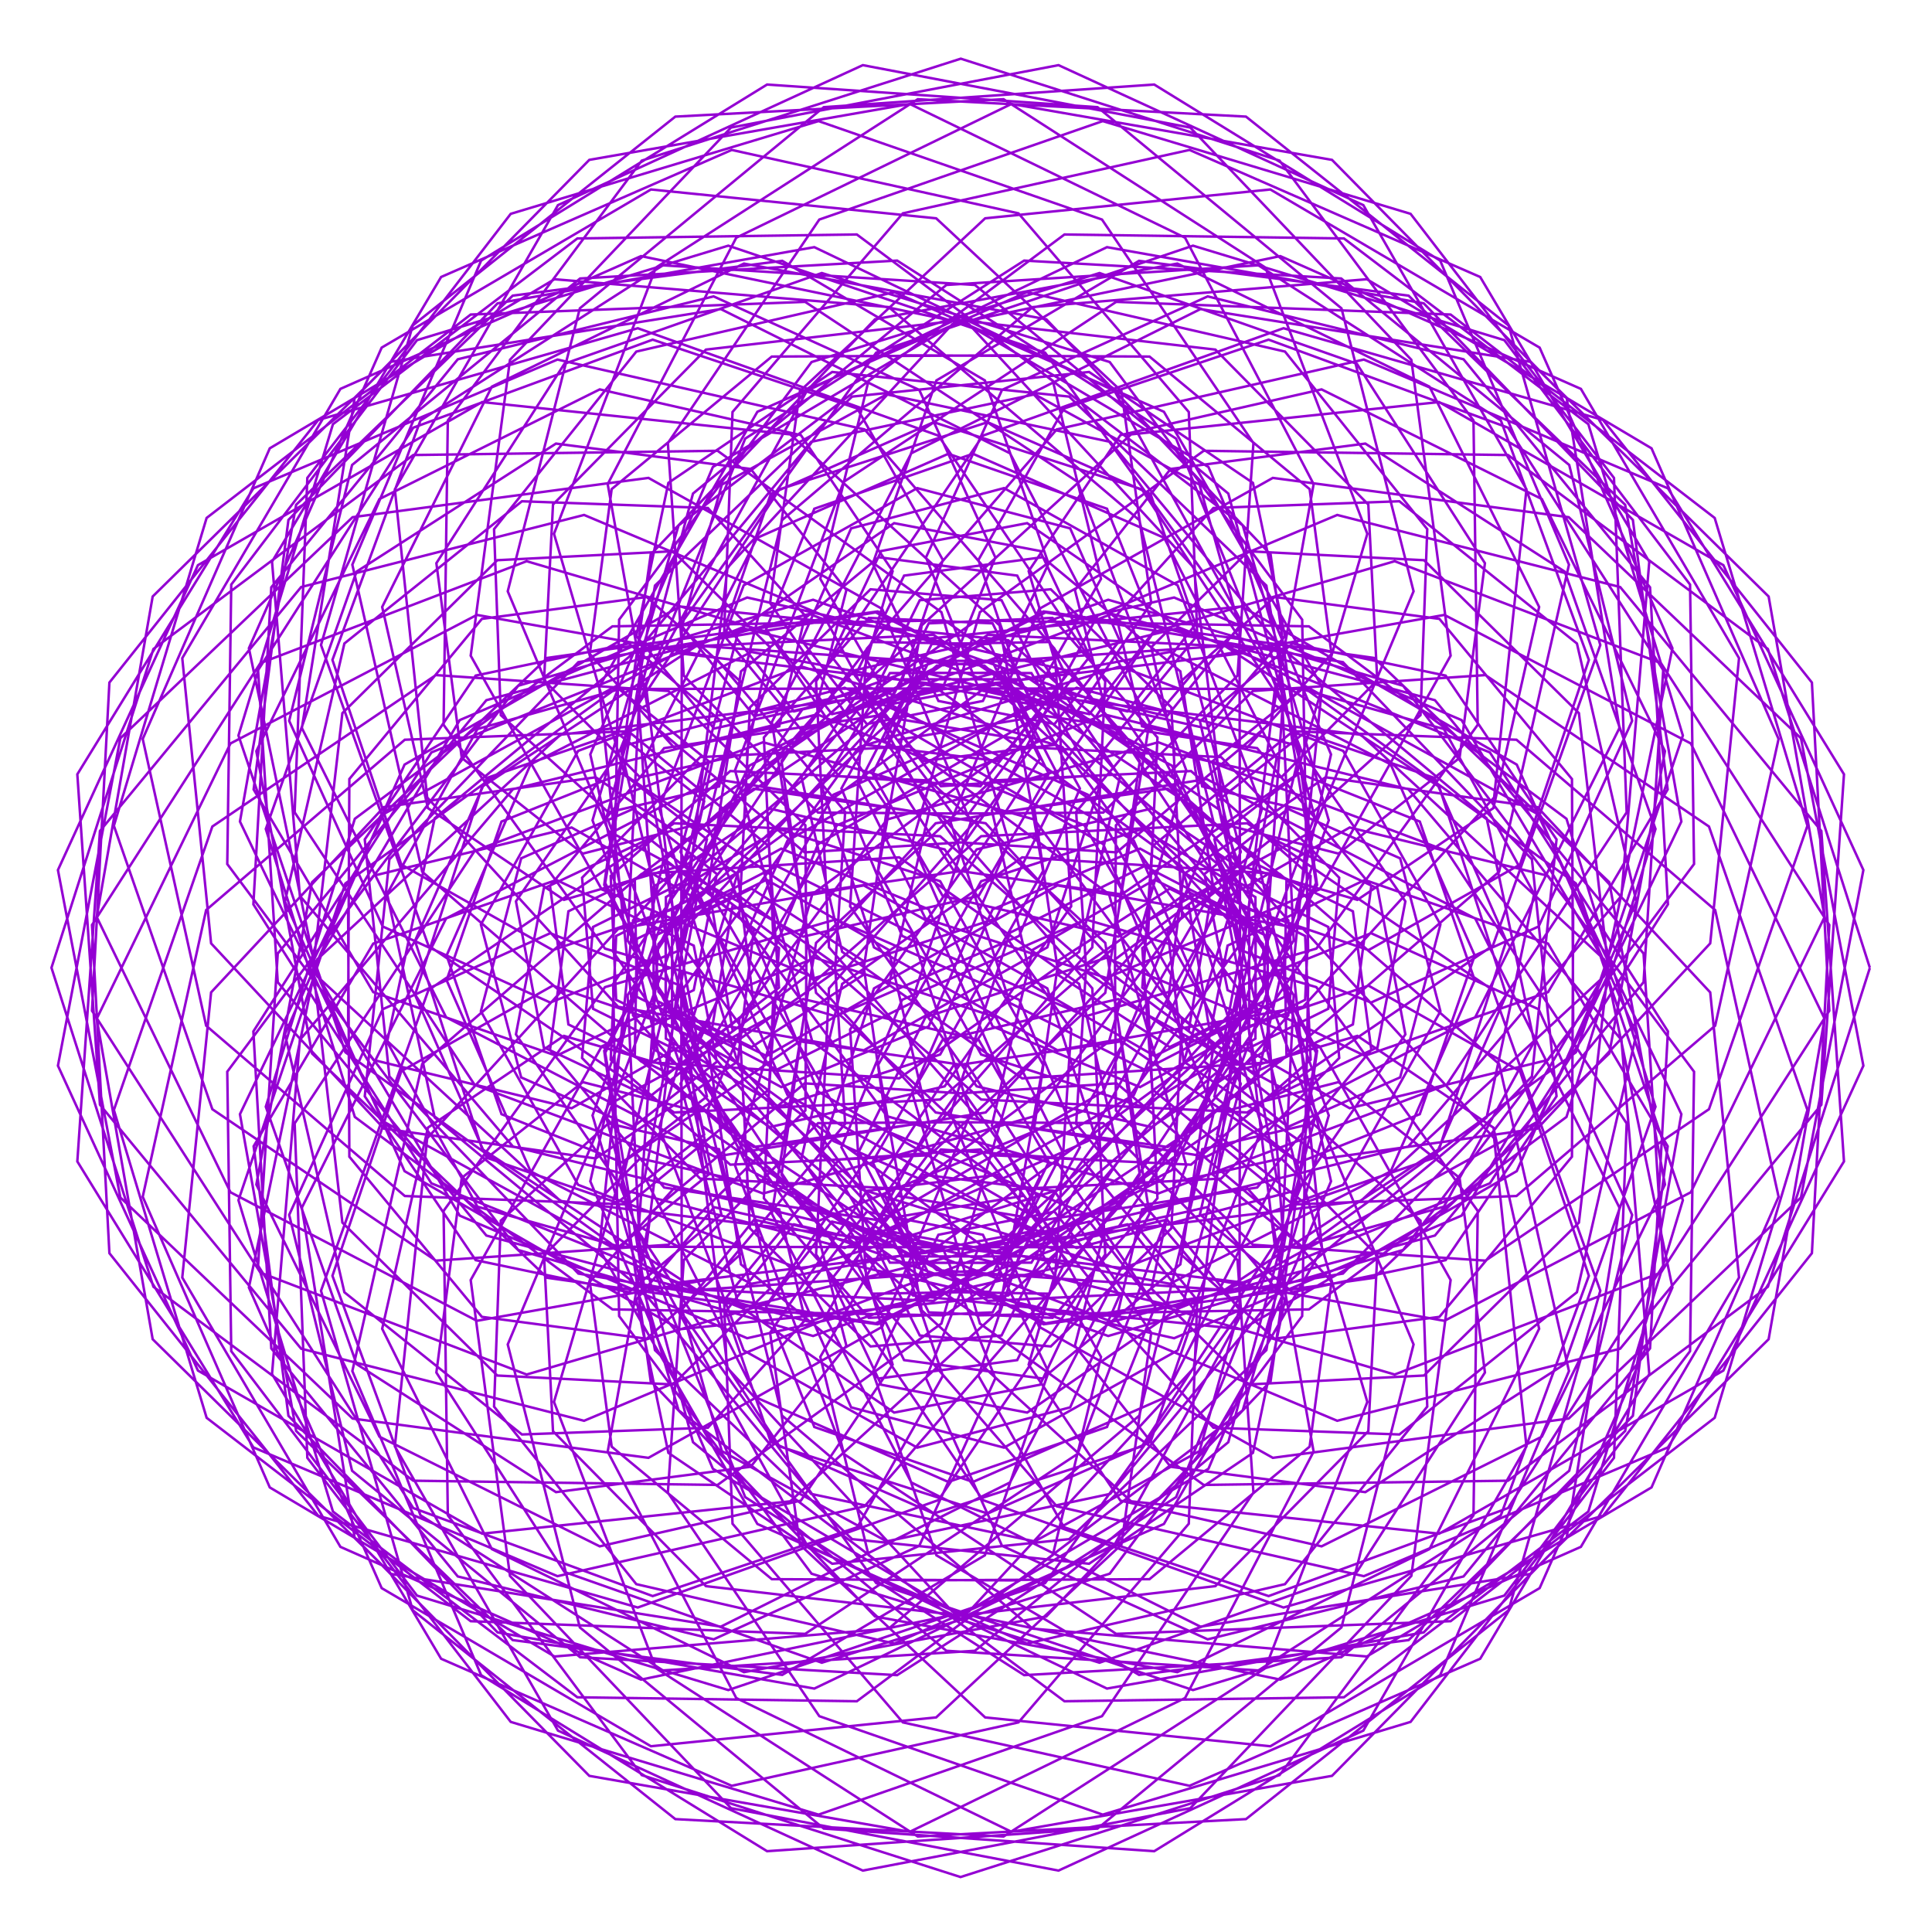 <?xml version="1.0" encoding="utf-8"  standalone="no"?>
<svg 
 width="777" height="777"
 viewBox="0 0 777 777"
 xmlns="http://www.w3.org/2000/svg"
 xmlns:xlink="http://www.w3.org/1999/xlink"
>

<title>Gnuplot</title>
<desc>Produced by GNUPLOT 5.2 patchlevel 7 </desc>

<g id="gnuplot_canvas">

<rect x="0" y="0" width="777" height="777" fill="none"/>
<defs>

	<circle id='gpDot' r='0.5' stroke-width='0.5' stroke='currentColor'/>
	<path id='gpPt0' stroke-width='0.222' stroke='currentColor' d='M-1,0 h2 M0,-1 v2'/>
	<path id='gpPt1' stroke-width='0.222' stroke='currentColor' d='M-1,-1 L1,1 M1,-1 L-1,1'/>
	<path id='gpPt2' stroke-width='0.222' stroke='currentColor' d='M-1,0 L1,0 M0,-1 L0,1 M-1,-1 L1,1 M-1,1 L1,-1'/>
	<rect id='gpPt3' stroke-width='0.222' stroke='currentColor' x='-1' y='-1' width='2' height='2'/>
	<rect id='gpPt4' stroke-width='0.222' stroke='currentColor' fill='currentColor' x='-1' y='-1' width='2' height='2'/>
	<circle id='gpPt5' stroke-width='0.222' stroke='currentColor' cx='0' cy='0' r='1'/>
	<use xlink:href='#gpPt5' id='gpPt6' fill='currentColor' stroke='none'/>
	<path id='gpPt7' stroke-width='0.222' stroke='currentColor' d='M0,-1.33 L-1.33,0.67 L1.33,0.67 z'/>
	<use xlink:href='#gpPt7' id='gpPt8' fill='currentColor' stroke='none'/>
	<use xlink:href='#gpPt7' id='gpPt9' stroke='currentColor' transform='rotate(180)'/>
	<use xlink:href='#gpPt9' id='gpPt10' fill='currentColor' stroke='none'/>
	<use xlink:href='#gpPt3' id='gpPt11' stroke='currentColor' transform='rotate(45)'/>
	<use xlink:href='#gpPt11' id='gpPt12' fill='currentColor' stroke='none'/>
	<path id='gpPt13' stroke-width='0.222' stroke='currentColor' d='M0,1.330 L1.265,0.411 L0.782,-1.067 L-0.782,-1.076 L-1.265,0.411 z'/>
	<use xlink:href='#gpPt13' id='gpPt14' fill='currentColor' stroke='none'/>
	<filter id='textbox' filterUnits='objectBoundingBox' x='0' y='0' height='1' width='1'>
	  <feFlood flood-color='white' flood-opacity='1' result='bgnd'/>
	  <feComposite in='SourceGraphic' in2='bgnd' operator='atop'/>
	</filter>
	<filter id='greybox' filterUnits='objectBoundingBox' x='0' y='0' height='1' width='1'>
	  <feFlood flood-color='lightgrey' flood-opacity='1' result='grey'/>
	  <feComposite in='SourceGraphic' in2='grey' operator='atop'/>
	</filter>
</defs>
<g fill="none" color="white" stroke="currentColor" stroke-width="1.00" stroke-linecap="butt" stroke-linejoin="miter">
</g>
<g fill="none" color="black" stroke="currentColor" stroke-width="1.00" stroke-linecap="butt" stroke-linejoin="miter">
</g>
<g fill="none" color="black" stroke="currentColor" stroke-width="1.00" stroke-linecap="butt" stroke-linejoin="miter">
</g>
	<g id="gnuplot_plot_1" ><title>real(z(t)),imag(z(t))</title>
<g fill="none" color="black" stroke="currentColor" stroke-width="1.00" stroke-linecap="butt" stroke-linejoin="miter">
	<path stroke='rgb(148,   0, 211)'  d='M752.0,389.2 L711.0,261.0 L606.5,183.0 L484.1,181.3 L394.1,246.2 L366.9,338.9 L399.2,412.8 L458.5,437.2
		L502.4,413.1 L502.4,370.0 L460.3,348.3 L406.2,375.1 L382.3,447.8 L417.9,533.6 L511.9,586.3 L630.9,570.5
		L724.3,481.6 L749.4,349.9 L693.1,227.3 L578.8,161.7 L454.9,174.7 L370.7,251.5 L353.2,350.3 L394.6,424.1
		L459.4,445.1 L504.9,417.7 L505.0,373.9 L464.4,353.8 L415.3,382.0 L398.9,452.6 L441.4,530.9 L537.8,571.4
		L651.6,542.4 L732.5,444.3 L741.6,311.4 L670.8,196.4 L548.5,144.6 L425.0,172.7 L348.6,260.9 L341.9,364.5
		L392.8,436.9 L463.1,453.3 L509.9,421.8 L509.8,376.6 L470.4,357.4 L425.7,386.3 L415.9,454.0 L464.0,524.3
		L560.9,552.8 L668.0,511.8 L735.7,406.5 L728.7,274.5 L644.7,168.9 L516.2,132.0 L395.3,175.2 L328.2,274.0
		L333.4,381.0 L394.2,450.6 L469.6,461.3 L517.4,424.8 L516.6,377.6 L477.9,358.7 L436.9,387.6 L432.8,452.0
		L485.0,514.1 L580.9,531.2 L680.0,479.5 L733.8,368.8 L711.3,239.9 L615.4,145.5 L482.8,124.3 L366.5,182.3
		L310.4,290.4 L328.2,399.3 L398.9,464.6 L479.0,468.4 L527.1,426.2 L524.9,376.4 L486.4,357.5 L448.4,385.9
		L448.8,446.6 L503.9,500.6 L597.4,507.0 L687.3,446.1 L726.9,332.1 L689.6,208.3 L583.4,126.5 L448.9,121.4
		L339.3,193.8 L295.6,309.8 L326.7,418.9 L406.9,478.3 L491.1,474.0 L538.6,425.5 L534.2,372.8 L495.2,353.5
		L459.4,381.3 L463.4,438.1 L520.0,484.4 L609.9,481.0 L689.8,412.5 L715.3,297.2 L664.2,180.3 L549.7,112.3
		L415.3,123.5 L314.5,209.2 L284.4,331.6 L329.0,439.0 L418.4,490.9 L505.6,477.6 L551.5,422.2 L544.1,366.5
		L503.8,346.8 L469.5,373.8 L476.0,426.9 L533.1,465.9 L618.3,453.9 L687.8,379.4 L699.4,264.7 L635.8,156.4
		L514.9,103.0 L383.0,130.4 L292.6,228.3 L277.1,355.2 L335.2,458.9 L433.0,501.9 L522.2,478.5 L565.2,416.0
		L554.0,357.3 L511.6,337.3 L478.0,363.8 L486.3,413.4 L542.8,445.7 L622.5,426.3 L681.3,347.5 L679.7,235.1
		L605.0,136.8 L479.8,98.8 L352.4,141.8 L274.2,250.4 L274.0,379.8 L345.4,478.0 L450.5,510.5 L540.2,476.5
		L579.3,406.7 L563.1,345.2 L518.0,325.3 L484.4,351.5 L493.7,398.2 L548.9,424.6 L622.6,399.0 L670.7,317.5
		L656.7,209.1 L572.6,122.0 L445.2,99.4 L324.5,157.2 L259.7,274.9 L275.3,404.8 L359.3,495.5 L470.5,516.3
		L559.3,471.1 L593.1,394.2 L571.0,330.4 L522.4,311.0 L488.4,337.5 L498.1,381.7 L551.4,403.2 L618.8,372.6
		L656.4,289.9 L631.1,187.0 L539.4,112.0 L411.9,104.8 L299.7,176.4 L249.6,301.1 L281.0,429.3 L376.8,510.8
		L492.5,518.8 L578.8,462.1 L605.8,378.4 L577.0,312.9 L524.5,294.8 L489.5,322.2 L499.2,364.7 L550.4,382.1
		L611.3,347.7 L639.0,265.4 L603.6,169.1 L506.1,106.7 L380.6,114.6 L278.7,198.5 L244.0,328.4 L290.9,452.7
		L397.3,523.2 L515.9,517.5 L597.9,449.4 L617.0,359.5 L580.7,293.2 L523.7,277.2 L487.6,306.2 L497.1,347.7
		L545.9,361.9 L600.6,325.0 L619.0,244.1 L574.9,155.5 L473.5,106.0 L351.9,128.4 L261.7,223.0 L243.0,355.9
		L305.0,474.2 L420.5,532.2 L540.1,512.2 L616.1,432.9 L626.0,337.6 L581.4,271.7 L519.8,258.8 L482.6,290.1
		L491.8,331.4 L538.3,343.3 L587.0,304.8 L597.2,226.5 L545.7,146.3 L442.2,109.8 L326.4,145.6 L249.0,249.2
		L246.6,382.8 L322.7,493.2 L445.7,537.3 L564.3,502.7 L632.7,412.7 L632.2,313.3 L578.9,248.9 L512.6,240.1
		L474.3,274.6 L483.5,316.3 L528.0,326.7 L571.3,287.6 L574.0,212.8 L516.8,141.4 L413.0,117.5 L304.6,165.6
		L241.0,276.2 L254.6,408.4 L343.6,508.9 L472.2,538.2 L587.8,488.9 L646.8,389.2 L635.0,286.8 L572.7,225.3
		L502.0,221.7 L463.0,260.3 L472.5,303.1 L515.3,312.6 L553.9,273.6 L550.3,202.9 L488.8,140.6 L386.4,128.8
		L286.7,187.8 L237.4,303.4 L266.7,432.0 L367.2,521.0 L499.4,534.6 L610.0,471.0 L658.1,362.6 L634.2,258.8
		L562.8,201.6 L488.0,204.3 L448.9,247.6 L459.3,292.1 L501.0,301.3 L535.5,263.0 L526.7,196.7 L462.3,143.4
		L362.9,142.9 L272.9,211.3 L238.3,329.9 L282.4,452.9 L392.8,529.0 L526.4,526.6 L630.0,449.2 L665.8,333.4
		L629.3,229.9 L549.1,178.4 L470.8,188.6 L432.3,237.3 L444.2,283.8 L485.5,293.0 L516.8,255.8 L503.9,194.2
		L438.0,149.6 L342.7,159.5 L263.4,235.5 L243.4,355.1 L301.4,470.6 L419.7,532.6 L552.6,513.9 L647.2,423.7
		L669.6,302.1 L620.1,200.7 L531.5,156.6 L450.6,175.0 L413.7,229.7 L427.9,278.5 L469.4,288.0 L498.4,251.9
		L482.4,194.9 L416.1,158.6 L326.2,177.7 L258.1,259.7 L252.4,378.3 L322.9,484.7 L447.2,531.6 L577.1,496.9
		L661.0,395.0 L668.9,269.5 L606.5,172.0 L510.2,136.6 L427.9,164.3 L393.5,225.2 L410.9,276.4 L453.4,286.1
		L480.8,251.1 L462.7,198.6 L397.2,169.8 L313.5,196.8 L256.8,283.1 L264.8,398.8 L346.3,494.6 L474.5,526.0
		L599.2,475.9 L670.8,363.7 L663.6,236.2 L588.6,144.5 L485.7,119.2 L403.0,156.8 L372.4,224.2 L393.9,277.5
		L438.1,287.2 L464.6,253.2 L445.2,204.6 L381.4,182.5 L304.5,216.3 L259.3,305.1 L280.1,416.3 L370.8,500.3
		L500.7,515.9 L618.4,451.1 L676.2,330.4 L653.6,203.0 L566.5,118.9 L458.1,104.9 L376.6,153.0 L351.0,226.7
		L377.4,281.9 L424.1,291.2 L450.3,257.6 L430.4,212.5 L368.9,196.3 L299.1,235.4 L265.1,325.1 L297.6,430.2
		L395.8,501.6 L525.2,501.4 L633.8,423.2 L676.8,295.8 L638.8,170.6 L540.5,95.9 L428.1,94.3 L349.3,153.1
		L329.9,232.8 L362.2,289.3 L411.8,297.6 L438.3,264.0 L418.3,221.6 L359.6,210.4 L297.1,253.4 L273.7,342.6
		L316.7,440.4 L420.4,498.5 L547.3,483.0 L645.2,392.6 L672.6,260.7 L619.2,139.8 L510.9,76.2 L396.2,87.8
		L321.7,157.3 L309.7,242.5 L348.7,299.6 L401.8,306.1 L428.8,271.8 L409.1,231.5 L353.4,224.1 L298.0,270.0
		L284.7,357.2 L336.6,446.6 L444.0,491.2 L566.4,461.1 L652.1,360.3 L663.3,225.9 L595.3,111.4 L478.4,60.3
		L363.1,85.8 L294.6,165.7 L291.2,255.6 L337.5,312.2 L394.3,316.2 L422.1,280.4 L402.8,241.4 L350.1,237.0
		L301.6,284.5 L297.3,368.7 L356.7,448.9 L465.8,480.0 L581.8,436.3 L654.2,326.7 L649.1,192.2 L567.3,86.0
		L443.5,48.7 L329.5,88.3 L268.6,178.2 L275.0,271.7 L329.0,326.8 L389.7,327.2 L418.1,289.2 L399.2,250.7
		L349.4,248.5 L307.2,296.6 L311.0,376.7 L376.3,447.4 L485.2,465.2 L593.3,409.1 L651.3,292.8 L630.1,160.2
		L535.7,64.3 L406.8,41.8 L296.1,95.6 L244.4,194.7 L261.5,290.6 L323.6,342.8 L388.0,338.7 L416.9,297.7
		L398.0,259.0 L350.8,258.2 L314.3,306.0 L325.0,381.4 L394.6,442.2 L501.6,447.4 L600.4,380.3 L643.6,259.4
		L606.7,130.9 L501.1,46.9 L369.1,39.9 L263.8,107.6 L222.8,214.7 L251.3,311.6 L321.6,359.7 L389.3,349.9
		L418.2,305.2 L399.0,265.8 L353.8,265.7 L322.3,312.5 L338.7,382.8 L411.1,433.7 L514.7,427.0 L602.9,350.6
		L631.0,227.1 L579.2,104.8 L464.2,34.0 L331.3,43.1 L233.2,124.0 L204.2,237.8 L244.7,334.2 L323.0,376.7
		L393.6,360.3 L421.8,311.2 L401.7,270.6 L357.9,270.7 L330.5,316.2 L351.5,381.0 L425.3,422.4 L524.1,404.9
		L600.9,320.7 L613.9,196.8 L548.3,82.5 L425.7,26.2 L294.0,51.3 L205.1,144.7 L189.3,263.7 L242.0,357.7
		L327.8,393.3 L400.5,369.4 L427.3,315.3 L405.6,273.2 L362.5,273.2 L338.4,317.1 L362.8,376.4 L436.7,408.7
		L529.4,381.5 L594.3,291.5 L592.6,169.1 L514.6,64.6 L386.4,23.6 L258.1,64.6 L180.1,169.1 L178.4,291.5
		L243.3,381.5 L336.0,408.7 L409.9,376.4 L434.3,317.1 L410.2,273.2 L367.1,273.2 L345.4,315.3 L372.2,369.4
		L444.9,393.3 L530.7,357.7 L583.4,263.7 L567.6,144.7 L478.7,51.3 L347.0,26.2 L224.4,82.5 L158.8,196.8
		L171.8,320.7 L248.6,404.9 L347.4,422.4 L421.2,381.0 L442.2,316.2 L414.8,270.7 L371.0,270.6 L350.9,311.2
		L379.1,360.3 L449.7,376.7 L528.0,334.2 L568.5,237.8 L539.5,124.0 L441.4,43.1 L308.5,34.0 L193.5,104.8
		L141.7,227.1 L169.8,350.6 L258.0,427.0 L361.6,433.7 L434.0,382.8 L450.4,312.5 L418.9,265.7 L373.7,265.8
		L354.5,305.2 L383.4,349.9 L451.1,359.7 L521.4,311.6 L549.9,214.7 L508.9,107.6 L403.6,39.9 L271.6,46.9
		L166.0,130.9 L129.1,259.4 L172.3,380.3 L271.1,447.4 L378.1,442.2 L447.7,381.4 L458.4,306.0 L421.9,258.2
		L374.7,259.0 L355.8,297.7 L384.7,338.7 L449.1,342.8 L511.2,290.6 L528.3,194.7 L476.6,95.6 L365.9,41.8
		L237.0,64.3 L142.6,160.2 L121.4,292.8 L179.4,409.1 L287.5,465.2 L396.4,447.4 L461.7,376.7 L465.5,296.6
		L423.3,248.5 L373.5,250.7 L354.6,289.2 L383.0,327.2 L443.7,326.8 L497.7,271.7 L504.1,178.2 L443.2,88.3
		L329.2,48.7 L205.4,86.0 L123.6,192.2 L118.5,326.7 L190.9,436.3 L306.9,480.0 L416.0,448.9 L475.4,368.7
		L471.1,284.5 L422.6,237.0 L369.9,241.4 L350.6,280.4 L378.4,316.2 L435.2,312.2 L481.5,255.6 L478.1,165.7
		L409.6,85.8 L294.3,60.3 L177.4,111.4 L109.4,225.9 L120.6,360.3 L206.3,461.1 L328.7,491.2 L436.1,446.6
		L488.0,357.2 L474.7,270.0 L419.3,224.1 L363.6,231.5 L343.9,271.8 L370.9,306.1 L424.0,299.6 L463.0,242.5
		L451.0,157.3 L376.5,87.8 L261.8,76.2 L153.5,139.8 L100.1,260.7 L127.5,392.6 L225.4,483.0 L352.3,498.5
		L456.0,440.4 L499.0,342.6 L475.6,253.4 L413.1,210.4 L354.4,221.6 L334.4,264.0 L360.9,297.6 L410.5,289.3
		L442.8,232.8 L423.4,153.1 L344.6,94.3 L232.2,95.9 L133.9,170.6 L95.9,295.8 L138.9,423.2 L247.5,501.4
		L376.9,501.6 L475.1,430.2 L507.6,325.1 L473.6,235.4 L403.8,196.3 L342.3,212.5 L322.4,257.6 L348.6,291.2
		L395.3,281.9 L421.7,226.7 L396.1,153.0 L314.6,104.9 L206.2,118.9 L119.1,203.0 L96.5,330.4 L154.3,451.1
		L272.0,515.9 L401.9,500.3 L492.6,416.3 L513.4,305.1 L468.2,216.3 L391.3,182.5 L327.5,204.6 L308.1,253.2
		L334.6,287.2 L378.8,277.5 L400.3,224.2 L369.7,156.8 L287.0,119.2 L184.1,144.5 L109.1,236.2 L101.9,363.7
		L173.5,475.9 L298.2,526.0 L426.4,494.6 L507.9,398.8 L515.9,283.1 L459.2,196.8 L375.5,169.8 L310.0,198.6
		L291.9,251.1 L319.3,286.1 L361.8,276.4 L379.2,225.2 L344.8,164.3 L262.5,136.6 L166.2,172.0 L103.8,269.5
		L111.7,395.0 L195.6,496.9 L325.5,531.6 L449.8,484.7 L520.3,378.3 L514.6,259.7 L446.5,177.7 L356.6,158.6
		L290.3,194.9 L274.3,251.9 L303.3,288.0 L344.8,278.5 L359.0,229.7 L322.1,175.0 L241.2,156.6 L152.6,200.7
		L103.1,302.1 L125.5,423.7 L220.1,513.9 L353.0,532.6 L471.3,470.6 L529.3,355.1 L509.3,235.5 L430.0,159.5
		L334.7,149.6 L268.8,194.2 L255.9,255.8 L287.2,293.0 L328.5,283.8 L340.4,237.3 L301.9,188.6 L223.6,178.4
		L143.4,229.9 L106.9,333.4 L142.7,449.2 L246.3,526.6 L379.9,529.0 L490.3,452.9 L534.4,329.9 L499.8,211.3
		L409.8,142.9 L310.4,143.4 L246.0,196.7 L237.2,263.0 L271.7,301.3 L313.4,292.1 L323.8,247.6 L284.7,204.3
		L209.9,201.6 L138.5,258.8 L114.6,362.6 L162.7,471.0 L273.3,534.6 L405.5,521.0 L506.0,432.0 L535.3,303.4
		L486.0,187.8 L386.3,128.8 L283.9,140.6 L222.4,202.9 L218.8,273.6 L257.4,312.6 L300.2,303.1 L309.7,260.3
		L270.7,221.7 L200.0,225.3 L137.7,286.8 L125.9,389.2 L184.9,488.9 L300.5,538.2 L429.1,508.9 L518.1,408.4
		L531.7,276.2 L468.1,165.6 L359.7,117.5 L255.9,141.4 L198.7,212.8 L201.4,287.6 L244.7,326.7 L289.2,316.3
		L298.4,274.6 L260.1,240.1 L193.8,248.9 L140.5,313.3 L140.0,412.7 L208.4,502.7 L327.0,537.3 L450.0,493.2
		L526.1,382.8 L523.7,249.2 L446.3,145.6 L330.5,109.8 L227.0,146.3 L175.5,226.5 L185.7,304.8 L234.4,343.3
		L280.9,331.4 L290.1,290.1 L252.9,258.8 L191.3,271.7 L146.7,337.6 L156.6,432.9 L232.6,512.2 L352.2,532.2
		L467.7,474.2 L529.7,355.9 L511.0,223.0 L420.8,128.4 L299.2,106.0 L197.8,155.5 L153.7,244.1 L172.1,325.0
		L226.8,361.9 L275.6,347.7 L285.1,306.2 L249.0,277.2 L192.0,293.2 L155.7,359.5 L174.8,449.4 L256.8,517.5
		L375.4,523.2 L481.8,452.7 L528.7,328.4 L494.0,198.5 L392.1,114.6 L266.6,106.7 L169.1,169.1 L133.7,265.4
		L161.4,347.7 L222.3,382.1 L273.5,364.7 L283.2,322.2 L248.2,294.8 L195.7,312.9 L166.9,378.4 L193.9,462.1
		L280.2,518.8 L395.9,510.8 L491.7,429.3 L523.1,301.1 L473.0,176.4 L360.8,104.8 L233.3,112.0 L141.6,187.0
		L116.3,289.9 L153.9,372.6 L221.3,403.2 L274.6,381.7 L284.3,337.5 L250.3,311.0 L201.7,330.4 L179.6,394.2
		L213.4,471.1 L302.2,516.3 L413.4,495.5 L497.4,404.8 L513.0,274.9 L448.2,157.2 L327.5,99.4 L200.1,122.0
		L116.0,209.1 L102.0,317.5 L150.1,399.0 L223.8,424.6 L279.0,398.2 L288.3,351.5 L254.7,325.3 L209.6,345.2
		L193.4,406.7 L232.5,476.5 L322.2,510.5 L427.3,478.0 L498.7,379.8 L498.5,250.4 L420.3,141.8 L292.9,98.8
		L167.7,136.8 L93.0,235.1 L91.4,347.5 L150.2,426.3 L229.9,445.7 L286.4,413.4 L294.7,363.8 L261.1,337.3
		L218.7,357.3 L207.5,416.0 L250.5,478.5 L339.7,501.9 L437.5,458.9 L495.6,355.2 L480.1,228.3 L389.7,130.4
		L257.8,103.0 L136.9,156.4 L73.3,264.7 L84.9,379.4 L154.4,453.9 L239.6,465.9 L296.7,426.9 L303.2,373.8
		L268.9,346.8 L228.6,366.5 L221.2,422.2 L267.1,477.6 L354.3,490.9 L443.7,439.0 L488.3,331.6 L458.2,209.2
		L357.4,123.5 L223.0,112.3 L108.5,180.3 L57.4,297.2 L82.9,412.5 L162.8,481.0 L252.7,484.4 L309.3,438.1
		L313.3,381.3 L277.5,353.5 L238.5,372.8 L234.1,425.5 L281.6,474.0 L365.8,478.3 L446.0,418.9 L477.1,309.8
		L433.4,193.8 L323.8,121.4 L189.3,126.5 L83.1,208.3 L45.8,332.1 L85.4,446.1 L175.3,507.0 L268.8,500.6
		L323.9,446.6 L324.3,385.9 L286.3,357.5 L247.8,376.4 L245.6,426.2 L293.7,468.4 L373.8,464.6 L444.5,399.3
		L462.3,290.4 L406.2,182.3 L289.9,124.3 L157.3,145.5 L61.4,239.9 L38.9,368.8 L92.7,479.5 L191.8,531.2
		L287.7,514.1 L339.9,452.0 L335.8,387.6 L294.8,358.7 L256.1,377.6 L255.3,424.8 L303.1,461.3 L378.5,450.6
		L439.3,381.0 L444.5,274.0 L377.4,175.2 L256.5,132.0 L128.0,168.9 L44.0,274.5 L37.0,406.5 L104.7,511.8
		L211.8,552.8 L308.7,524.3 L356.8,454.0 L347.0,386.3 L302.3,357.4 L262.9,376.6 L262.8,421.8 L309.6,453.3
		L379.9,436.9 L430.8,364.5 L424.1,260.9 L347.7,172.7 L224.2,144.6 L101.9,196.4 L31.1,311.4 L40.2,444.3
		L121.1,542.4 L234.9,571.4 L331.3,530.9 L373.8,452.6 L357.4,382.0 L308.3,353.8 L267.7,373.9 L267.8,417.7
		L313.3,445.1 L378.1,424.1 L419.5,350.3 L402.0,251.5 L317.8,174.7 L193.9,161.7 L79.6,227.3 L23.3,349.9
		L48.4,481.6 L141.8,570.5 L260.8,586.3 L354.8,533.6 L390.4,447.8 L366.5,375.1 L312.4,348.3 L270.3,370.0
		L270.3,413.1 L314.2,437.2 L373.5,412.8 L405.8,338.9 L378.6,246.2 L288.6,181.3 L166.2,183.0 L61.7,261.0
		L20.7,389.2 L61.7,517.5 L166.2,595.5 L288.6,597.2 L378.6,532.3 L405.8,439.6 L373.5,365.7 L314.2,341.3
		L270.3,365.4 L270.3,408.5 L312.4,430.2 L366.5,403.4 L390.4,330.7 L354.8,244.9 L260.8,192.2 L141.8,208.0
		L48.4,296.9 L23.3,428.6 L79.6,551.2 L193.9,616.8 L317.8,603.8 L402.0,527.0 L419.5,428.2 L378.1,354.4
		L313.3,333.4 L267.8,360.8 L267.7,404.6 L308.3,424.7 L357.4,396.5 L373.8,325.9 L331.3,247.6 L234.9,207.1
		L121.1,236.1 L40.2,334.2 L31.1,467.1 L101.9,582.1 L224.2,633.9 L347.7,605.8 L424.1,517.6 L430.8,414.0
		L379.9,341.6 L309.6,325.2 L262.8,356.7 L262.9,401.9 L302.3,421.1 L347.0,392.2 L356.8,324.5 L308.7,254.2
		L211.8,225.7 L104.7,266.7 L37.0,372.0 L44.0,504.0 L128.0,609.6 L256.5,646.5 L377.4,603.3 L444.5,504.5
		L439.3,397.5 L378.5,327.9 L303.1,317.2 L255.3,353.7 L256.1,400.9 L294.8,419.8 L335.8,390.9 L339.9,326.5
		L287.7,264.4 L191.8,247.3 L92.7,299.0 L38.9,409.7 L61.4,538.6 L157.3,633.0 L289.9,654.2 L406.2,596.2
		L462.3,488.1 L444.5,379.2 L373.8,313.9 L293.7,310.1 L245.6,352.3 L247.8,402.1 L286.3,421.0 L324.3,392.6
		L323.9,331.9 L268.8,277.9 L175.3,271.5 L85.4,332.4 L45.8,446.4 L83.1,570.2 L189.3,652.0 L323.8,657.1
		L433.4,584.7 L477.1,468.7 L446.0,359.6 L365.8,300.2 L281.6,304.5 L234.1,353.0 L238.5,405.7 L277.5,425.0
		L313.3,397.2 L309.3,340.4 L252.7,294.1 L162.8,297.5 L82.9,366.0 L57.4,481.3 L108.5,598.2 L223.0,666.2
		L357.4,655.0 L458.2,569.3 L488.3,446.9 L443.7,339.5 L354.3,287.6 L267.1,300.9 L221.2,356.3 L228.6,412.0
		L268.9,431.7 L303.2,404.7 L296.7,351.6 L239.6,312.6 L154.4,324.6 L84.9,399.1 L73.3,513.8 L136.9,622.1
		L257.8,675.5 L389.7,648.1 L480.1,550.2 L495.6,423.3 L437.5,319.6 L339.7,276.6 L250.5,300.0 L207.5,362.5
		L218.7,421.2 L261.1,441.2 L294.7,414.7 L286.4,365.1 L229.9,332.8 L150.2,352.2 L91.4,431.0 L93.0,543.4
		L167.7,641.7 L292.9,679.7 L420.3,636.7 L498.5,528.1 L498.7,398.7 L427.3,300.5 L322.2,268.0 L232.5,302.0
		L193.4,371.8 L209.6,433.3 L254.7,453.2 L288.3,427.0 L279.0,380.3 L223.8,353.9 L150.1,379.5 L102.0,461.0
		L116.0,569.4 L200.1,656.5 L327.5,679.1 L448.2,621.3 L513.0,503.6 L497.4,373.7 L413.4,283.0 L302.2,262.2
		L213.4,307.4 L179.6,384.3 L201.7,448.1 L250.3,467.5 L284.3,441.0 L274.6,396.8 L221.3,375.3 L153.9,405.9
		L116.3,488.6 L141.6,591.5 L233.3,666.5 L360.8,673.7 L473.0,602.1 L523.1,477.4 L491.7,349.2 L395.9,267.7
		L280.2,259.7 L193.9,316.4 L166.9,400.1 L195.7,465.6 L248.2,483.7 L283.2,456.3 L273.5,413.8 L222.3,396.4
		L161.4,430.8 L133.7,513.1 L169.1,609.4 L266.6,671.8 L392.1,663.9 L494.0,580.0 L528.7,450.1 L481.8,325.8
		L375.4,255.3 L256.8,261.0 L174.8,329.1 L155.7,419.0 L192.0,485.3 L249.0,501.3 L285.1,472.3 L275.6,430.8
		L226.8,416.6 L172.1,453.5 L153.7,534.4 L197.8,623.0 L299.2,672.5 L420.8,650.1 L511.0,555.5 L529.7,422.6
		L467.7,304.3 L352.2,246.3 L232.6,266.3 L156.6,345.6 L146.7,440.9 L191.3,506.8 L252.9,519.7 L290.1,488.4
		L280.9,447.1 L234.4,435.2 L185.7,473.7 L175.5,552.0 L227.0,632.2 L330.5,668.7 L446.3,632.9 L523.7,529.3
		L526.1,395.7 L450.0,285.3 L327.0,241.2 L208.4,275.8 L140.0,365.8 L140.5,465.2 L193.8,529.6 L260.1,538.4
		L298.4,503.9 L289.2,462.2 L244.7,451.8 L201.4,490.9 L198.7,565.7 L255.9,637.1 L359.7,661.0 L468.1,612.9
		L531.7,502.3 L518.1,370.1 L429.1,269.6 L300.5,240.3 L184.9,289.6 L125.9,389.3 L137.7,491.7 L200.0,553.2
		L270.7,556.8 L309.7,518.2 L300.2,475.4 L257.4,465.9 L218.8,504.9 L222.4,575.6 L283.9,637.9 L386.3,649.7
		L486.0,590.7 L535.3,475.1 L506.0,346.5 L405.5,257.5 L273.3,243.9 L162.7,307.5 L114.6,415.9 L138.5,519.7
		L209.9,576.9 L284.7,574.2 L323.8,530.9 L313.4,486.4 L271.7,477.2 L237.2,515.5 L246.0,581.8 L310.4,635.1
		L409.8,635.6 L499.8,567.2 L534.4,448.6 L490.3,325.6 L379.9,249.5 L246.3,251.9 L142.7,329.3 L106.9,445.1
		L143.4,548.6 L223.6,600.1 L301.9,589.9 L340.4,541.2 L328.5,494.7 L287.2,485.5 L255.9,522.7 L268.8,584.3
		L334.7,628.9 L430.0,619.0 L509.3,543.0 L529.3,423.4 L471.3,307.9 L353.0,245.9 L220.1,264.6 L125.5,354.8
		L103.1,476.4 L152.6,577.8 L241.2,621.9 L322.1,603.5 L359.0,548.8 L344.8,500.0 L303.3,490.5 L274.3,526.6
		L290.3,583.6 L356.6,619.9 L446.5,600.8 L514.6,518.8 L520.3,400.2 L449.8,293.8 L325.5,246.9 L195.6,281.6
		L111.7,383.5 L103.8,509.0 L166.2,606.5 L262.5,641.9 L344.8,614.2 L379.2,553.3 L361.8,502.1 L319.3,492.4
		L291.9,527.4 L310.0,579.9 L375.5,608.7 L459.2,581.7 L515.9,495.4 L507.9,379.7 L426.4,283.9 L298.2,252.5
		L173.5,302.6 L101.9,414.8 L109.1,542.3 L184.1,634.0 L287.0,659.3 L369.7,621.7 L400.3,554.3 L378.8,501.0
		L334.6,491.3 L308.1,525.3 L327.5,573.9 L391.3,596.0 L468.2,562.2 L513.4,473.4 L492.6,362.2 L401.9,278.2
		L272.0,262.6 L154.3,327.4 L96.5,448.1 L119.1,575.5 L206.2,659.6 L314.6,673.6 L396.1,625.5 L421.7,551.8
		L395.3,496.6 L348.6,487.3 L322.4,520.9 L342.3,566.0 L403.8,582.2 L473.6,543.1 L507.6,453.4 L475.1,348.3
		L376.9,276.9 L247.5,277.1 L138.9,355.3 L95.9,482.7 L133.9,607.9 L232.2,682.6 L344.6,684.2 L423.4,625.4
		L442.8,545.7 L410.5,489.2 L360.9,480.9 L334.4,514.5 L354.4,556.9 L413.1,568.1 L475.6,525.1 L499.0,435.9
		L456.0,338.1 L352.3,280.0 L225.4,295.5 L127.5,385.9 L100.1,517.8 L153.5,638.7 L261.8,702.3 L376.5,690.7
		L451.0,621.2 L463.0,536.0 L424.0,478.9 L370.9,472.4 L343.9,506.7 L363.6,547.0 L419.3,554.4 L474.7,508.5
		L488.0,421.3 L436.1,331.9 L328.7,287.3 L206.3,317.4 L120.6,418.2 L109.4,552.6 L177.4,667.1 L294.3,718.2
		L409.6,692.7 L478.1,612.8 L481.5,522.9 L435.2,466.3 L378.4,462.3 L350.6,498.1 L369.9,537.1 L422.6,541.5
		L471.1,494.0 L475.4,409.8 L416.0,329.6 L306.9,298.5 L190.9,342.2 L118.5,451.8 L123.6,586.3 L205.4,692.5
		L329.2,729.8 L443.2,690.2 L504.1,600.3 L497.7,506.8 L443.7,451.7 L383.0,451.3 L354.6,489.3 L373.5,527.8
		L423.3,530.0 L465.5,481.9 L461.7,401.8 L396.4,331.1 L287.5,313.3 L179.4,369.4 L121.4,485.7 L142.6,618.3
		L237.0,714.2 L365.9,736.7 L476.6,682.9 L528.3,583.8 L511.2,487.9 L449.1,435.7 L384.7,439.8 L355.8,480.8
		L374.7,519.5 L421.9,520.3 L458.4,472.5 L447.7,397.1 L378.1,336.3 L271.1,331.1 L172.3,398.2 L129.1,519.1
		L166.0,647.6 L271.6,731.6 L403.6,738.6 L508.9,670.9 L549.9,563.8 L521.4,466.9 L451.1,418.8 L383.4,428.6
		L354.5,473.3 L373.7,512.7 L418.9,512.8 L450.4,466.0 L434.0,395.7 L361.6,344.8 L258.0,351.5 L169.8,427.9
		L141.7,551.4 L193.5,673.7 L308.5,744.5 L441.4,735.4 L539.5,654.5 L568.5,540.7 L528.0,444.3 L449.7,401.8
		L379.1,418.2 L350.9,467.3 L371.0,507.9 L414.8,507.8 L442.2,462.3 L421.2,397.5 L347.4,356.1 L248.6,373.6
		L171.8,457.8 L158.8,581.7 L224.4,696.0 L347.0,752.3 L478.7,727.2 L567.6,633.8 L583.4,514.8 L530.7,420.8
		L444.9,385.2 L372.2,409.1 L345.4,463.2 L367.1,505.3 L410.2,505.3 L434.3,461.4 L409.9,402.1 L336.0,369.8
		L243.3,397.0 L178.4,487.0 L180.1,609.4 L258.1,713.9 L386.3,754.9 L514.6,713.9 L592.6,609.4 L594.3,487.0
		L529.4,397.0 L436.7,369.8 L362.8,402.1 L338.4,461.4 L362.5,505.3 L405.6,505.3 L427.3,463.2 L400.5,409.1
		L327.8,385.2 L242.0,420.8 L189.3,514.8 L205.1,633.8 L294.0,727.2 L425.7,752.3 L548.3,696.0 L613.9,581.7
		L600.9,457.8 L524.1,373.6 L425.3,356.1 L351.5,397.5 L330.5,462.3 L357.9,507.8 L401.7,507.9 L421.8,467.3
		L393.6,418.2 L323.0,401.8 L244.7,444.3 L204.2,540.7 L233.2,654.5 L331.3,735.4 L464.2,744.5 L579.2,673.7
		L631.0,551.4 L602.9,427.9 L514.7,351.5 L411.1,344.8 L338.7,395.7 L322.3,466.0 L353.8,512.8 L399.0,512.7
		L418.2,473.3 L389.3,428.6 L321.6,418.8 L251.3,466.9 L222.8,563.8 L263.8,670.9 L369.1,738.6 L501.1,731.6
		L606.7,647.6 L643.6,519.1 L600.4,398.2 L501.6,331.1 L394.6,336.3 L325.0,397.1 L314.3,472.5 L350.8,520.3
		L398.0,519.5 L416.9,480.8 L388.0,439.8 L323.6,435.7 L261.5,487.9 L244.4,583.8 L296.1,682.9 L406.8,736.7
		L535.7,714.2 L630.1,618.3 L651.3,485.7 L593.3,369.4 L485.2,313.3 L376.3,331.1 L311.0,401.8 L307.2,481.9
		L349.4,530.0 L399.2,527.8 L418.1,489.3 L389.7,451.3 L329.0,451.7 L275.0,506.8 L268.6,600.3 L329.5,690.2
		L443.5,729.8 L567.3,692.5 L649.1,586.3 L654.2,451.8 L581.8,342.2 L465.8,298.5 L356.7,329.6 L297.3,409.8
		L301.6,494.0 L350.1,541.5 L402.8,537.1 L422.1,498.1 L394.3,462.3 L337.5,466.3 L291.2,522.9 L294.6,612.8
		L363.1,692.7 L478.4,718.2 L595.3,667.1 L663.3,552.6 L652.1,418.2 L566.4,317.4 L444.0,287.3 L336.6,331.9
		L284.7,421.3 L298.0,508.5 L353.4,554.4 L409.1,547.0 L428.8,506.7 L401.8,472.4 L348.7,478.9 L309.7,536.0
		L321.7,621.2 L396.2,690.7 L510.9,702.3 L619.2,638.7 L672.6,517.8 L645.2,385.9 L547.3,295.5 L420.4,280.0
		L316.7,338.1 L273.7,435.9 L297.1,525.1 L359.6,568.1 L418.3,556.9 L438.3,514.5 L411.8,480.9 L362.2,489.2
		L329.9,545.7 L349.3,625.4 L428.1,684.2 L540.5,682.6 L638.8,607.9 L676.8,482.7 L633.8,355.3 L525.2,277.1
		L395.8,276.9 L297.6,348.3 L265.1,453.4 L299.1,543.1 L368.9,582.2 L430.4,566.0 L450.3,520.9 L424.1,487.3
		L377.4,496.6 L351.0,551.8 L376.6,625.5 L458.1,673.6 L566.5,659.6 L653.6,575.5 L676.2,448.1 L618.4,327.4
		L500.7,262.6 L370.8,278.2 L280.1,362.2 L259.3,473.4 L304.5,562.2 L381.4,596.0 L445.2,573.9 L464.6,525.3
		L438.1,491.3 L393.9,501.0 L372.4,554.3 L403.0,621.7 L485.7,659.3 L588.6,634.0 L663.6,542.3 L670.8,414.8
		L599.2,302.6 L474.5,252.5 L346.3,283.9 L264.8,379.7 L256.8,495.4 L313.5,581.7 L397.2,608.7 L462.7,579.9
		L480.8,527.4 L453.4,492.4 L410.9,502.1 L393.5,553.3 L427.9,614.2 L510.2,641.9 L606.5,606.5 L668.9,509.0
		L661.0,383.5 L577.1,281.6 L447.2,246.9 L322.9,293.8 L252.4,400.2 L258.1,518.8 L326.2,600.8 L416.1,619.9
		L482.4,583.6 L498.4,526.6 L469.4,490.5 L427.9,500.0 L413.7,548.8 L450.6,603.5 L531.5,621.9 L620.1,577.8
		L669.6,476.4 L647.2,354.8 L552.6,264.6 L419.7,245.9 L301.4,307.9 L243.4,423.4 L263.4,543.0 L342.7,619.0
		L438.0,628.9 L503.9,584.3 L516.8,522.7 L485.5,485.5 L444.2,494.7 L432.3,541.2 L470.8,589.9 L549.1,600.1
		L629.3,548.6 L665.8,445.1 L630.0,329.3 L526.4,251.9 L392.8,249.5 L282.4,325.6 L238.3,448.6 L272.9,567.2
		L362.9,635.6 L462.3,635.1 L526.7,581.8 L535.5,515.5 L501.0,477.2 L459.3,486.4 L448.9,530.9 L488.0,574.2
		L562.8,576.9 L634.2,519.7 L658.1,415.9 L610.0,307.5 L499.4,243.9 L367.2,257.5 L266.7,346.5 L237.4,475.1
		L286.7,590.7 L386.4,649.7 L488.8,637.9 L550.3,575.6 L553.9,504.9 L515.3,465.9 L472.5,475.4 L463.0,518.2
		L502.0,556.8 L572.7,553.2 L635.0,491.7 L646.8,389.3 L587.8,289.6 L472.2,240.3 L343.6,269.6 L254.6,370.1
		L241.0,502.3 L304.6,612.9 L413.0,661.0 L516.8,637.1 L574.0,565.7 L571.3,490.9 L528.0,451.8 L483.5,462.2
		L474.3,503.9 L512.6,538.4 L578.9,529.6 L632.2,465.2 L632.7,365.8 L564.3,275.8 L445.7,241.2 L322.7,285.3
		L246.6,395.7 L249.0,529.3 L326.4,632.9 L442.2,668.7 L545.7,632.2 L597.2,552.0 L587.0,473.7 L538.3,435.2
		L491.8,447.1 L482.6,488.4 L519.8,519.7 L581.4,506.8 L626.0,440.9 L616.1,345.6 L540.1,266.3 L420.5,246.3
		L305.0,304.3 L243.0,422.6 L261.7,555.5 L351.9,650.1 L473.5,672.5 L574.9,623.0 L619.0,534.4 L600.6,453.5
		L545.9,416.6 L497.1,430.8 L487.6,472.3 L523.7,501.3 L580.7,485.3 L617.0,419.0 L597.9,329.1 L515.9,261.0
		L397.3,255.3 L290.9,325.8 L244.0,450.1 L278.7,580.0 L380.6,663.9 L506.1,671.8 L603.6,609.4 L639.0,513.1
		L611.3,430.8 L550.4,396.4 L499.2,413.8 L489.5,456.3 L524.5,483.7 L577.0,465.6 L605.8,400.1 L578.8,316.4
		L492.5,259.7 L376.8,267.7 L281.0,349.2 L249.6,477.4 L299.7,602.1 L411.9,673.7 L539.4,666.5 L631.1,591.5
		L656.4,488.6 L618.8,405.9 L551.4,375.3 L498.1,396.8 L488.4,441.0 L522.4,467.5 L571.0,448.1 L593.1,384.3
		L559.3,307.4 L470.5,262.2 L359.3,283.0 L275.3,373.7 L259.7,503.6 L324.5,621.3 L445.2,679.1 L572.6,656.5
		L656.7,569.4 L670.7,461.0 L622.6,379.5 L548.9,353.9 L493.7,380.3 L484.4,427.0 L518.0,453.2 L563.1,433.3
		L579.3,371.8 L540.2,302.0 L450.5,268.0 L345.4,300.5 L274.0,398.7 L274.2,528.1 L352.4,636.7 L479.8,679.7
		L605.0,641.7 L679.7,543.4 L681.3,431.0 L622.5,352.2 L542.8,332.8 L486.3,365.1 L478.0,414.7 L511.6,441.2
		L554.0,421.2 L565.2,362.5 L522.2,300.0 L433.0,276.6 L335.2,319.6 L277.1,423.3 L292.6,550.2 L383.0,648.1
		L514.9,675.5 L635.8,622.1 L699.4,513.8 L687.8,399.1 L618.3,324.6 L533.1,312.6 L476.0,351.6 L469.5,404.7
		L503.8,431.7 L544.1,412.0 L551.5,356.3 L505.6,300.9 L418.4,287.6 L329.0,339.5 L284.4,446.9 L314.5,569.3
		L415.3,655.0 L549.7,666.2 L664.2,598.2 L715.3,481.3 L689.8,366.0 L609.9,297.5 L520.0,294.1 L463.4,340.4
		L459.4,397.2 L495.2,425.0 L534.2,405.7 L538.6,353.0 L491.1,304.5 L406.9,300.2 L326.7,359.6 L295.6,468.7
		L339.3,584.7 L448.9,657.1 L583.4,652.0 L689.6,570.2 L726.9,446.4 L687.3,332.4 L597.4,271.5 L503.9,277.9
		L448.8,331.9 L448.4,392.6 L486.4,421.0 L524.9,402.1 L527.1,352.3 L479.0,310.1 L398.9,313.9 L328.2,379.2
		L310.4,488.1 L366.5,596.2 L482.8,654.2 L615.4,633.0 L711.3,538.6 L733.8,409.7 L680.0,299.0 L580.9,247.3
		L485.0,264.4 L432.8,326.5 L436.9,390.9 L477.9,419.8 L516.6,400.9 L517.4,353.7 L469.6,317.2 L394.2,327.9
		L333.4,397.5 L328.2,504.5 L395.3,603.3 L516.2,646.5 L644.7,609.6 L728.7,504.0 L735.7,372.0 L668.0,266.7
		L560.9,225.7 L464.0,254.2 L415.9,324.5 L425.7,392.2 L470.4,421.1 L509.8,401.9 L509.9,356.7 L463.1,325.2
		L392.8,341.6 L341.9,414.0 L348.6,517.6 L425.0,605.8 L548.5,633.9 L670.8,582.1 L741.6,467.1 L732.5,334.2
		L651.6,236.1 L537.8,207.1 L441.4,247.6 L398.9,325.9 L415.3,396.5 L464.4,424.7 L505.0,404.6 L504.9,360.8
		L459.4,333.4 L394.6,354.4 L353.2,428.2 L370.7,527.0 L454.9,603.8 L578.8,616.8 L693.1,551.2 L749.4,428.6
		L724.3,296.9 L630.9,208.0 L511.9,192.2 L417.9,244.9 L382.3,330.7 L406.2,403.4 L460.3,430.2 L502.4,408.5
		L502.4,365.4 L458.5,341.3 L399.2,365.7 L366.9,439.6 L394.1,532.3 L484.1,597.2 L606.5,595.5 L711.0,517.5
		L752.0,389.3  '/></g>
	</g>
<g fill="none" color="white" stroke="rgb(148,   0, 211)" stroke-width="2.00" stroke-linecap="butt" stroke-linejoin="miter">
</g>
<g fill="none" color="black" stroke="currentColor" stroke-width="2.00" stroke-linecap="butt" stroke-linejoin="miter">
</g>
<g fill="none" color="black" stroke="black" stroke-width="1.00" stroke-linecap="butt" stroke-linejoin="miter">
</g>
<g fill="none" color="black" stroke="currentColor" stroke-width="1.00" stroke-linecap="butt" stroke-linejoin="miter">
</g>
</g>
</svg>


